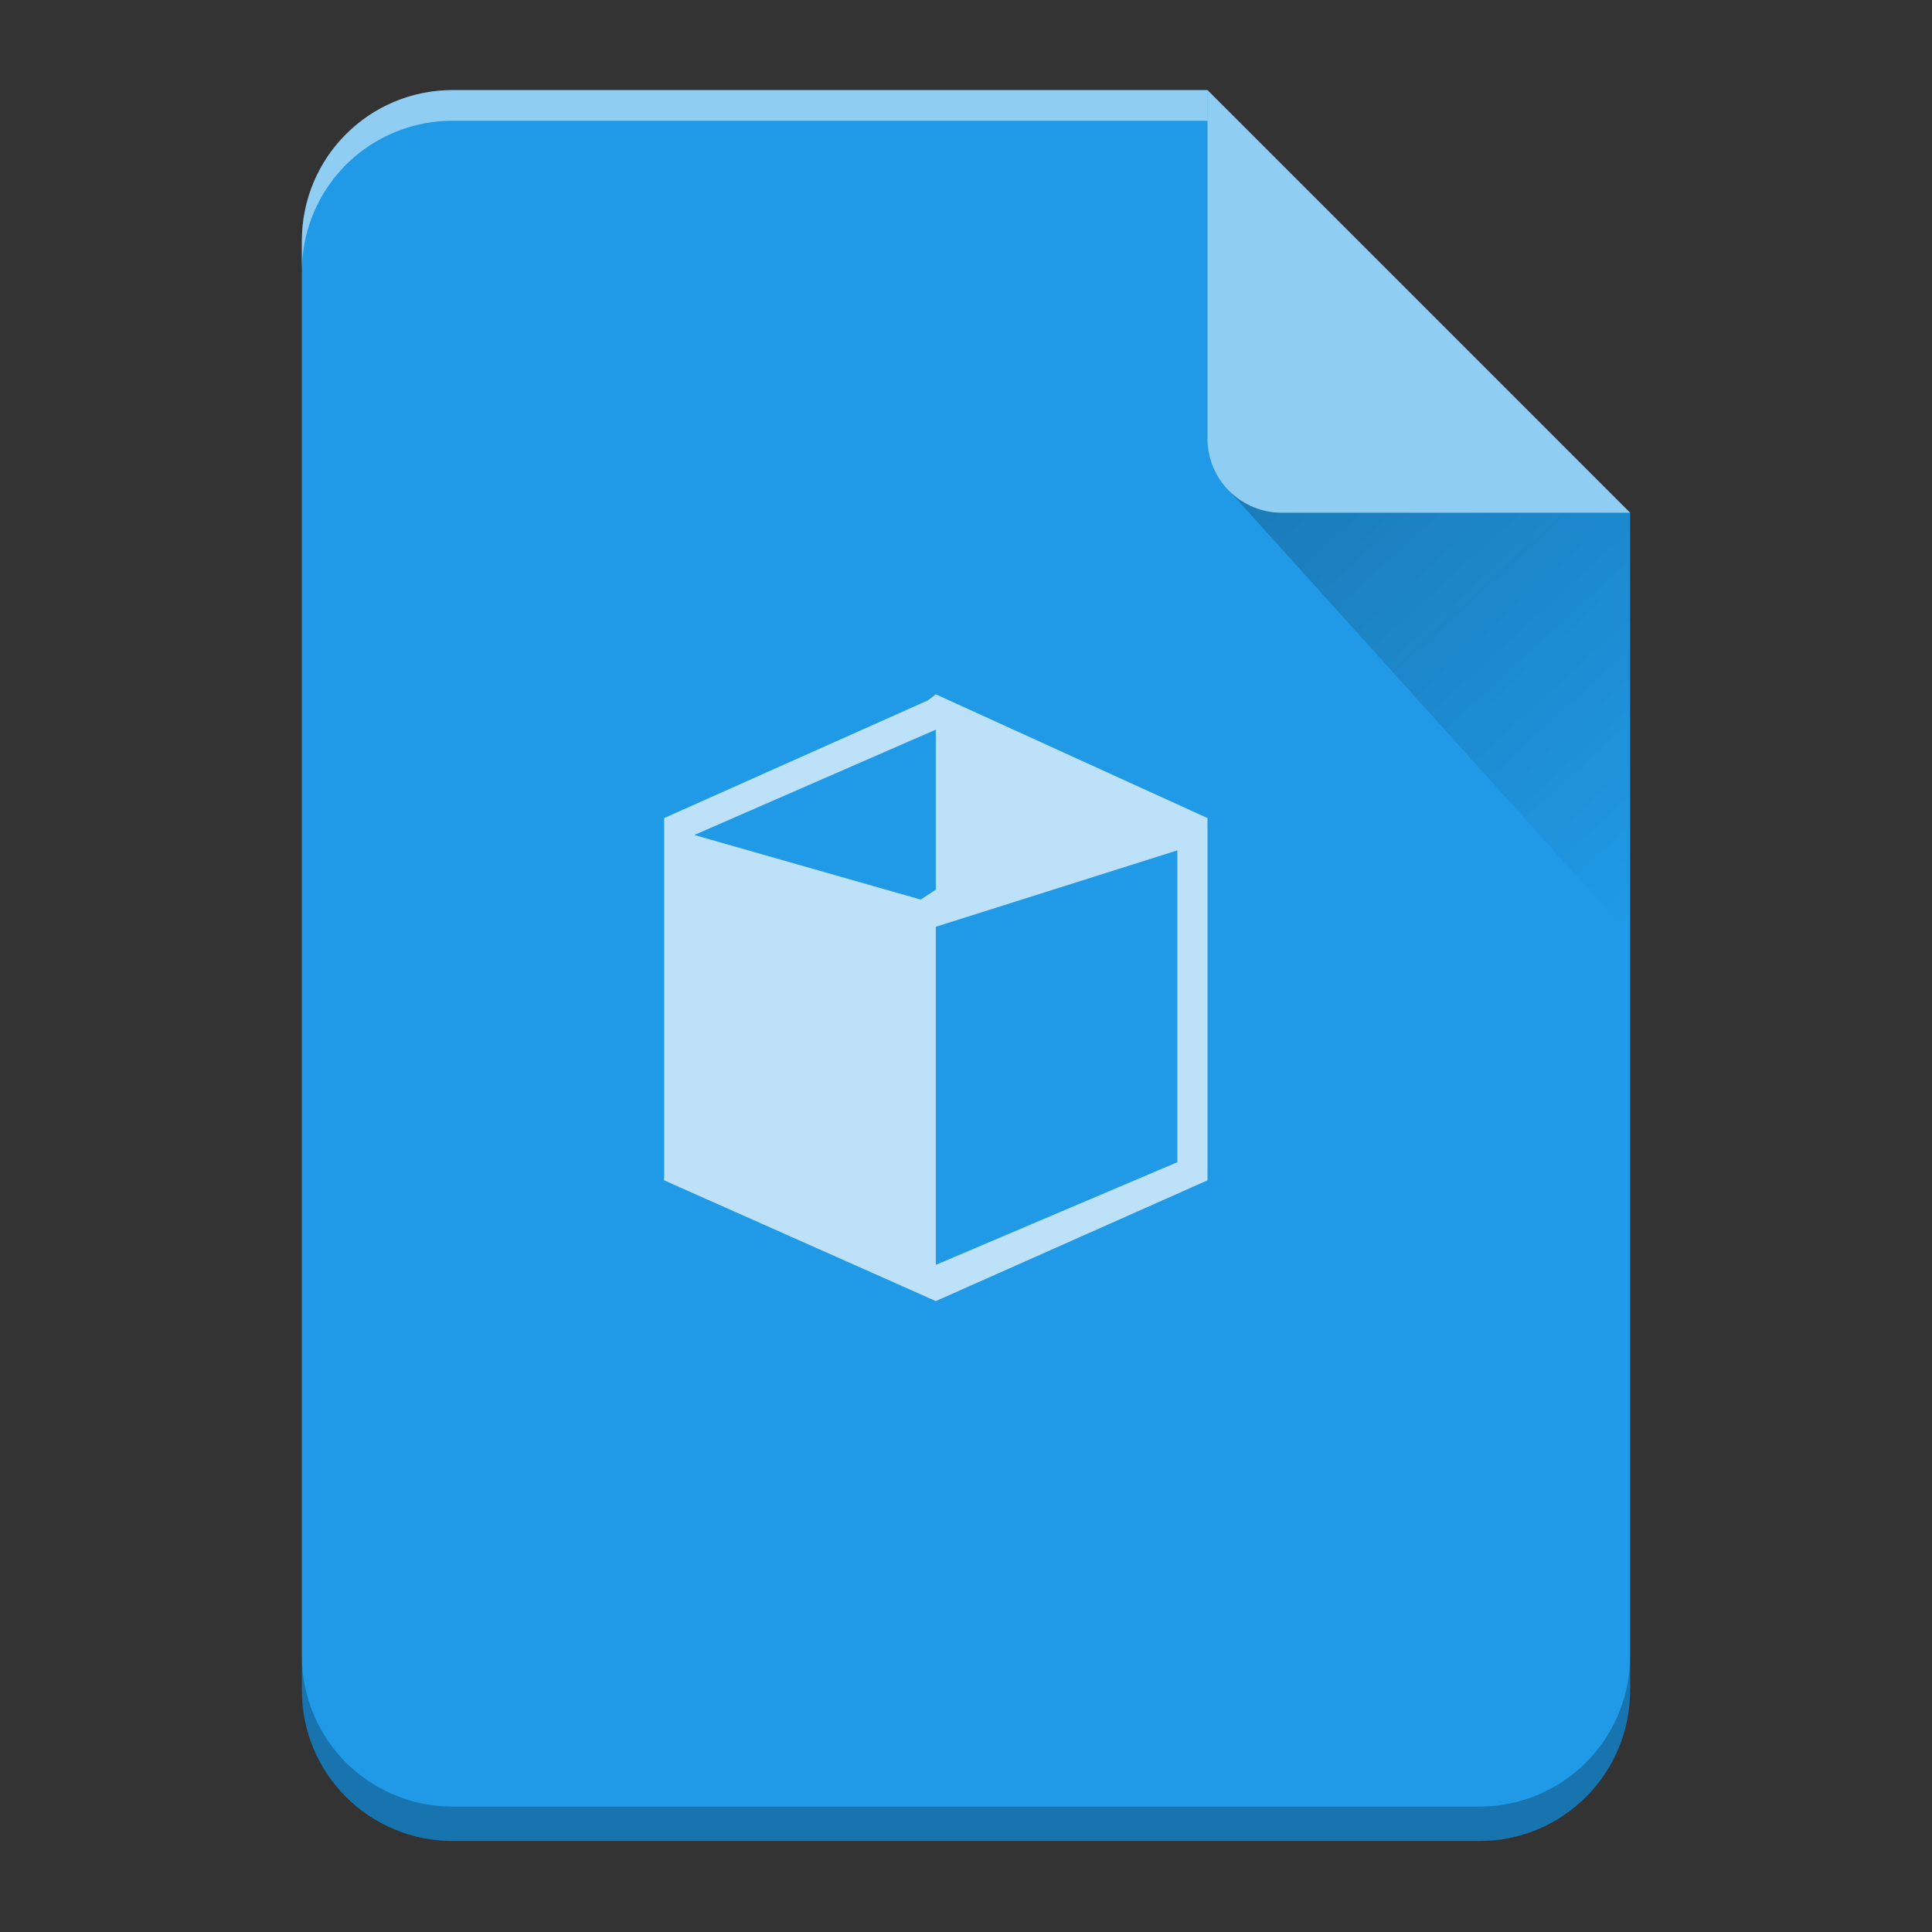 <svg xmlns="http://www.w3.org/2000/svg" xmlns:xlink="http://www.w3.org/1999/xlink" viewBox="0 0 64 64"><rect x="0" y="0" width="64" height="64" fill="#333333" stroke="none"/><defs><linearGradient id="b" x1="41.616" x2="54" y1="17.475" y2="31" gradientTransform="translate(0 -.015)" gradientUnits="userSpaceOnUse"><stop stop-color="#060606"/><stop offset="1" stop-opacity="0"/></linearGradient><linearGradient xlink:href="#a" id="c" x1="0" x2="0" y1="60.774" y2="2.345" gradientUnits="userSpaceOnUse"/><linearGradient id="a" x2="0" y1="392.36" y2="336.36" gradientTransform="translate(254 -254)" gradientUnits="userSpaceOnUse"><stop stop-color="#fff" stop-opacity="0"/><stop offset="1" stop-color="#fff" stop-opacity=".2"/></linearGradient></defs><path d="m32 22.9-.26.2L23 27v12l9 4 9-4V27Zm0 1.17v5.3l-.5.33-7.5-2.14Zm8 4V38.4l-8 3.4V30.6Z" style="fill:#fff;fill-opacity:.7"/><path d="M40 2.985H15c-2.77 0-5 2.23-5 5v48c0 2.77 2.23 5 5 5h34c2.77 0 5-2.23 5-5v-39z" style="fill:#209ae7"/><path d="M40 2.985H15c-2.77 0-5 2.23-5 5v1.014a5 5 0 0 1 1.46-3.54A5 5 0 0 1 15 4h25v-.015Z" style="opacity:.5;fill:#fff"/><path d="M54 54.845a5 5 0 0 1-1.46 3.538A5 5 0 0 1 49 59.845H15a5 5 0 0 1-3.54-1.46 5 5 0 0 1-1.46-3.54v1.14c0 2.77 2.23 5 5 5h34c2.77 0 5-2.23 5-5z" style="opacity:.25;fill-opacity:.992"/><path d="M40 2.985V14.52a2.456 2.456 0 0 0 2.465 2.465H54z" style="opacity:.5;fill:#fff;fill-rule:evenodd"/><path d="M40.73 16.268 54 30.985v-14H42.465c-.68 0-1.29-.276-1.735-.717" style="opacity:.2;fill:url(#b);fill-rule:evenodd"/><path d="M40 3H15c-2.77 0-5 2.23-5 5v48c0 2.77 2.23 5 5 5h34c2.77 0 5-2.23 5-5V17Z" style="fill:url(#c)"/><path d="m31 23-.26.2L22 27.1v12l9 4 9-4v-12zm0 1.17v5.3l-.5.33-7.5-2.14Zm8 4V38.5l-8 3.4V30.7Z" style="fill:#fff;fill-opacity:.7"/></svg>